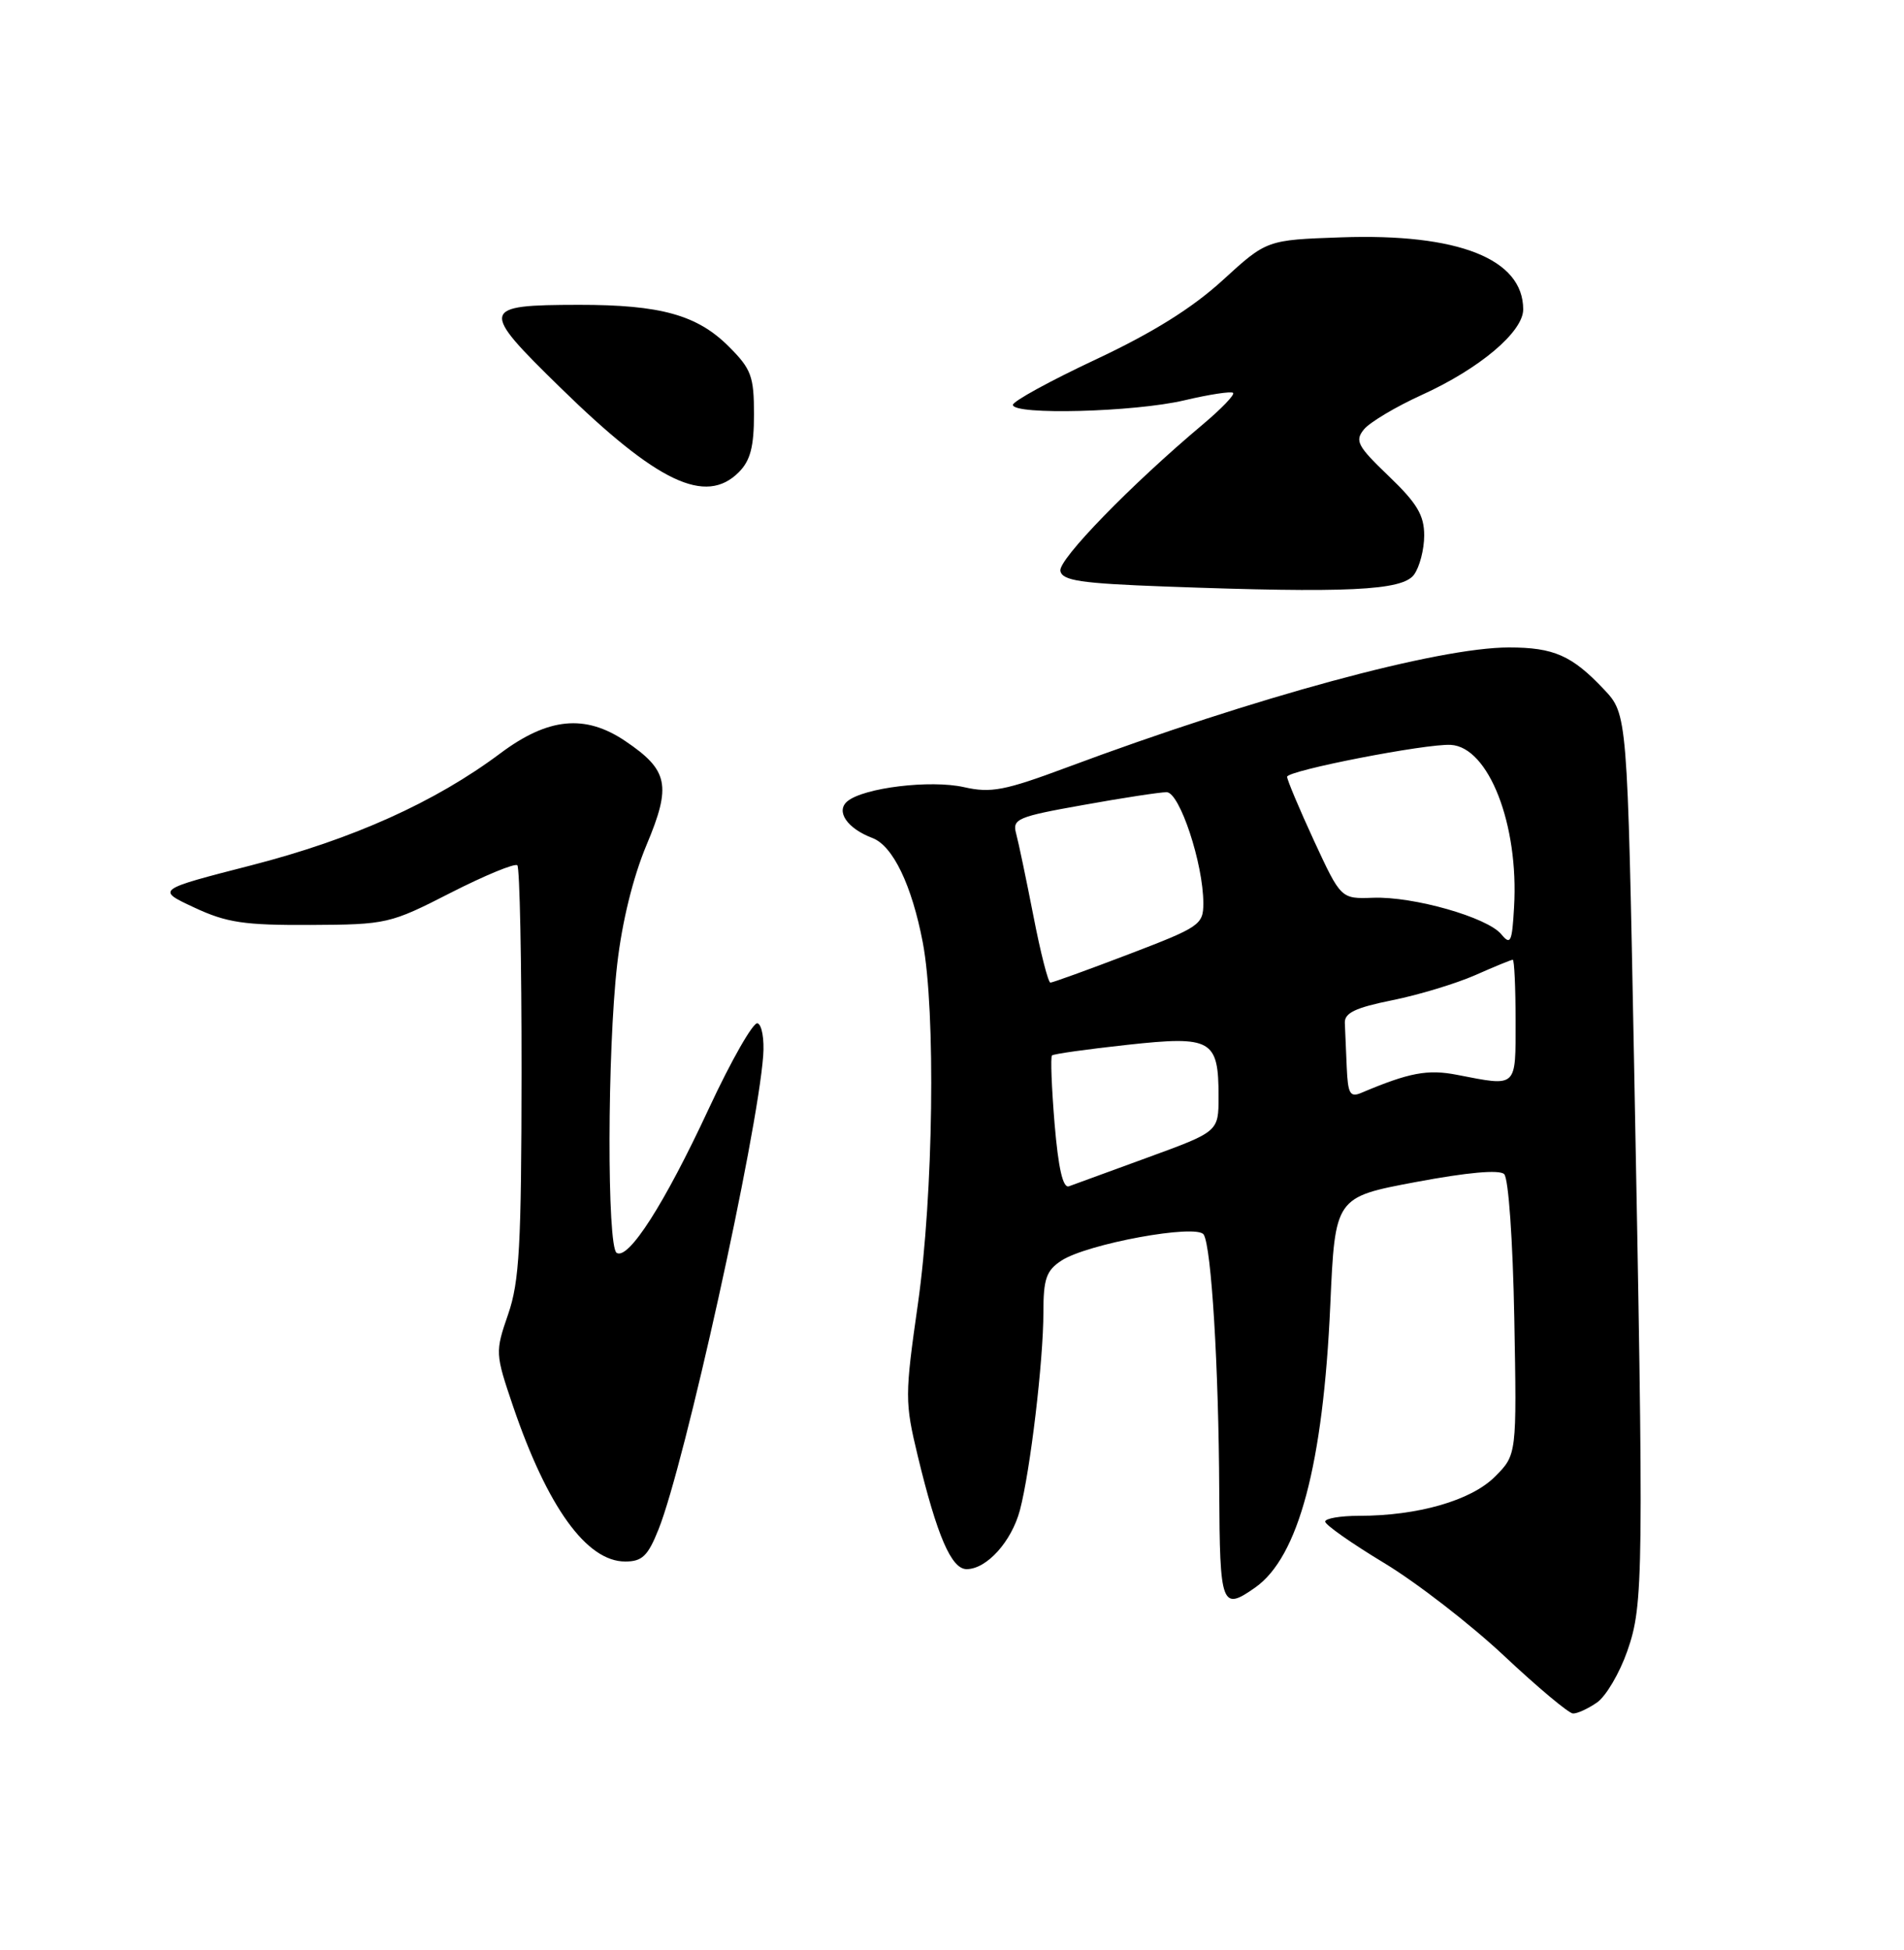 <?xml version="1.0" encoding="UTF-8" standalone="no"?>
<!DOCTYPE svg PUBLIC "-//W3C//DTD SVG 1.1//EN" "http://www.w3.org/Graphics/SVG/1.1/DTD/svg11.dtd" >
<svg xmlns="http://www.w3.org/2000/svg" xmlns:xlink="http://www.w3.org/1999/xlink" version="1.1" viewBox="0 0 250 256">
 <g >
 <path fill="currentColor"
d=" M 209.70 223.50 C 210.88 222.67 212.66 219.64 213.67 216.75 C 215.81 210.62 215.85 207.19 214.55 139.13 C 213.68 93.76 213.68 93.76 210.59 90.49 C 206.40 86.05 204.01 85.00 198.13 85.00 C 188.84 85.00 164.85 91.51 140.08 100.75 C 131.92 103.79 130.12 104.14 126.58 103.34 C 122.18 102.35 113.42 103.41 111.27 105.19 C 109.69 106.50 111.23 108.76 114.56 110.02 C 117.24 111.04 119.72 116.20 121.16 123.71 C 122.88 132.75 122.56 156.84 120.53 171.13 C 118.80 183.25 118.80 184.06 120.50 191.13 C 123.04 201.65 124.92 206.00 126.92 206.00 C 129.56 206.00 132.82 202.38 133.92 198.25 C 135.28 193.08 137.00 178.64 137.00 172.30 C 137.00 167.89 137.38 166.80 139.36 165.50 C 142.75 163.28 157.16 160.64 158.05 162.08 C 159.06 163.72 160.02 179.45 160.09 195.75 C 160.16 210.87 160.40 211.51 164.79 208.43 C 170.50 204.44 173.74 192.24 174.67 171.33 C 175.30 157.17 175.30 157.17 185.90 155.18 C 192.66 153.91 196.86 153.53 197.50 154.14 C 198.07 154.68 198.64 162.84 198.83 173.04 C 199.16 190.99 199.16 190.99 196.28 193.87 C 193.16 196.99 186.17 199.00 178.45 199.00 C 176.00 199.00 174.00 199.34 174.00 199.76 C 174.00 200.18 177.49 202.63 181.75 205.20 C 186.01 207.77 193.10 213.26 197.50 217.39 C 201.90 221.52 205.96 224.92 206.53 224.95 C 207.09 224.98 208.52 224.32 209.70 223.50 Z  M 86.47 200.77 C 89.90 192.21 99.43 149.08 100.21 138.59 C 100.37 136.45 100.04 134.53 99.47 134.34 C 98.91 134.14 96.02 139.20 93.05 145.58 C 87.25 158.05 82.52 165.44 80.97 164.48 C 79.69 163.69 79.73 137.96 81.04 126.59 C 81.68 121.01 83.12 115.15 84.90 110.91 C 88.18 103.10 87.77 101.11 82.09 97.28 C 76.82 93.73 71.97 94.21 65.71 98.89 C 57.11 105.32 46.30 110.18 33.00 113.60 C 20.50 116.81 20.50 116.81 25.50 119.14 C 29.75 121.13 32.04 121.47 40.76 121.43 C 50.79 121.38 51.21 121.28 59.19 117.20 C 63.69 114.91 67.62 113.29 67.93 113.60 C 68.24 113.92 68.49 126.17 68.48 140.84 C 68.46 163.55 68.20 168.25 66.72 172.54 C 65.01 177.50 65.02 177.70 67.36 184.60 C 71.87 197.85 77.03 205.00 82.09 205.00 C 84.32 205.00 85.07 204.28 86.47 200.77 Z  M 185.66 75.45 C 186.40 74.44 187.00 72.12 187.00 70.29 C 187.00 67.64 186.06 66.06 182.35 62.51 C 178.22 58.55 177.86 57.87 179.10 56.36 C 179.87 55.43 183.29 53.39 186.70 51.84 C 194.27 48.40 200.00 43.57 200.00 40.62 C 200.00 33.99 191.48 30.62 176.09 31.16 C 166.32 31.50 166.32 31.50 160.53 36.80 C 156.52 40.46 151.36 43.68 143.86 47.20 C 137.89 50.00 133.00 52.68 133.00 53.15 C 133.00 54.52 148.94 54.10 155.49 52.56 C 158.79 51.78 161.68 51.34 161.91 51.58 C 162.15 51.82 160.36 53.68 157.92 55.73 C 148.51 63.63 138.94 73.47 139.23 74.95 C 139.47 76.23 141.90 76.59 153.01 77.00 C 176.86 77.88 184.13 77.54 185.66 75.45 Z  M 97.00 62.00 C 98.52 60.48 99.00 58.67 99.00 54.40 C 99.00 49.40 98.65 48.45 95.70 45.50 C 91.55 41.35 86.74 40.01 76.00 40.02 C 63.05 40.04 62.95 40.51 73.59 50.90 C 86.32 63.35 92.65 66.35 97.00 62.00 Z  M 138.47 147.53 C 138.08 142.79 137.92 138.75 138.13 138.56 C 138.33 138.36 142.78 137.74 148.00 137.17 C 159.11 135.96 160.00 136.46 160.00 143.97 C 160.00 148.56 160.00 148.56 150.75 151.94 C 145.66 153.81 140.98 155.51 140.35 155.74 C 139.56 156.01 138.96 153.35 138.47 147.53 Z  M 176.83 140.11 C 176.74 137.85 176.63 135.23 176.58 134.30 C 176.52 132.98 177.96 132.29 182.82 131.31 C 186.30 130.61 191.19 129.12 193.70 128.02 C 196.20 126.91 198.42 126.00 198.63 126.00 C 198.83 126.00 199.00 129.60 199.00 134.00 C 199.00 142.91 199.28 142.65 191.33 141.11 C 187.45 140.35 185.04 140.81 178.75 143.47 C 177.26 144.10 176.98 143.60 176.83 140.11 Z  M 135.69 120.25 C 134.75 115.44 133.73 110.57 133.42 109.43 C 132.90 107.51 133.58 107.22 142.24 105.68 C 147.39 104.75 152.32 104.00 153.18 104.00 C 154.89 104.00 158.00 113.40 158.00 118.58 C 158.00 121.40 157.54 121.71 148.22 125.27 C 142.85 127.32 138.21 129.00 137.92 129.00 C 137.63 129.00 136.62 125.06 135.69 120.25 Z  M 197.12 122.65 C 195.29 120.43 185.57 117.66 180.28 117.86 C 176.07 118.01 176.07 118.01 172.53 110.37 C 170.59 106.16 169.00 102.38 169.00 101.98 C 169.00 101.16 187.29 97.60 190.50 97.79 C 195.47 98.08 199.44 108.25 198.80 119.09 C 198.54 123.71 198.34 124.13 197.12 122.65 Z "/>
</g>
</svg>